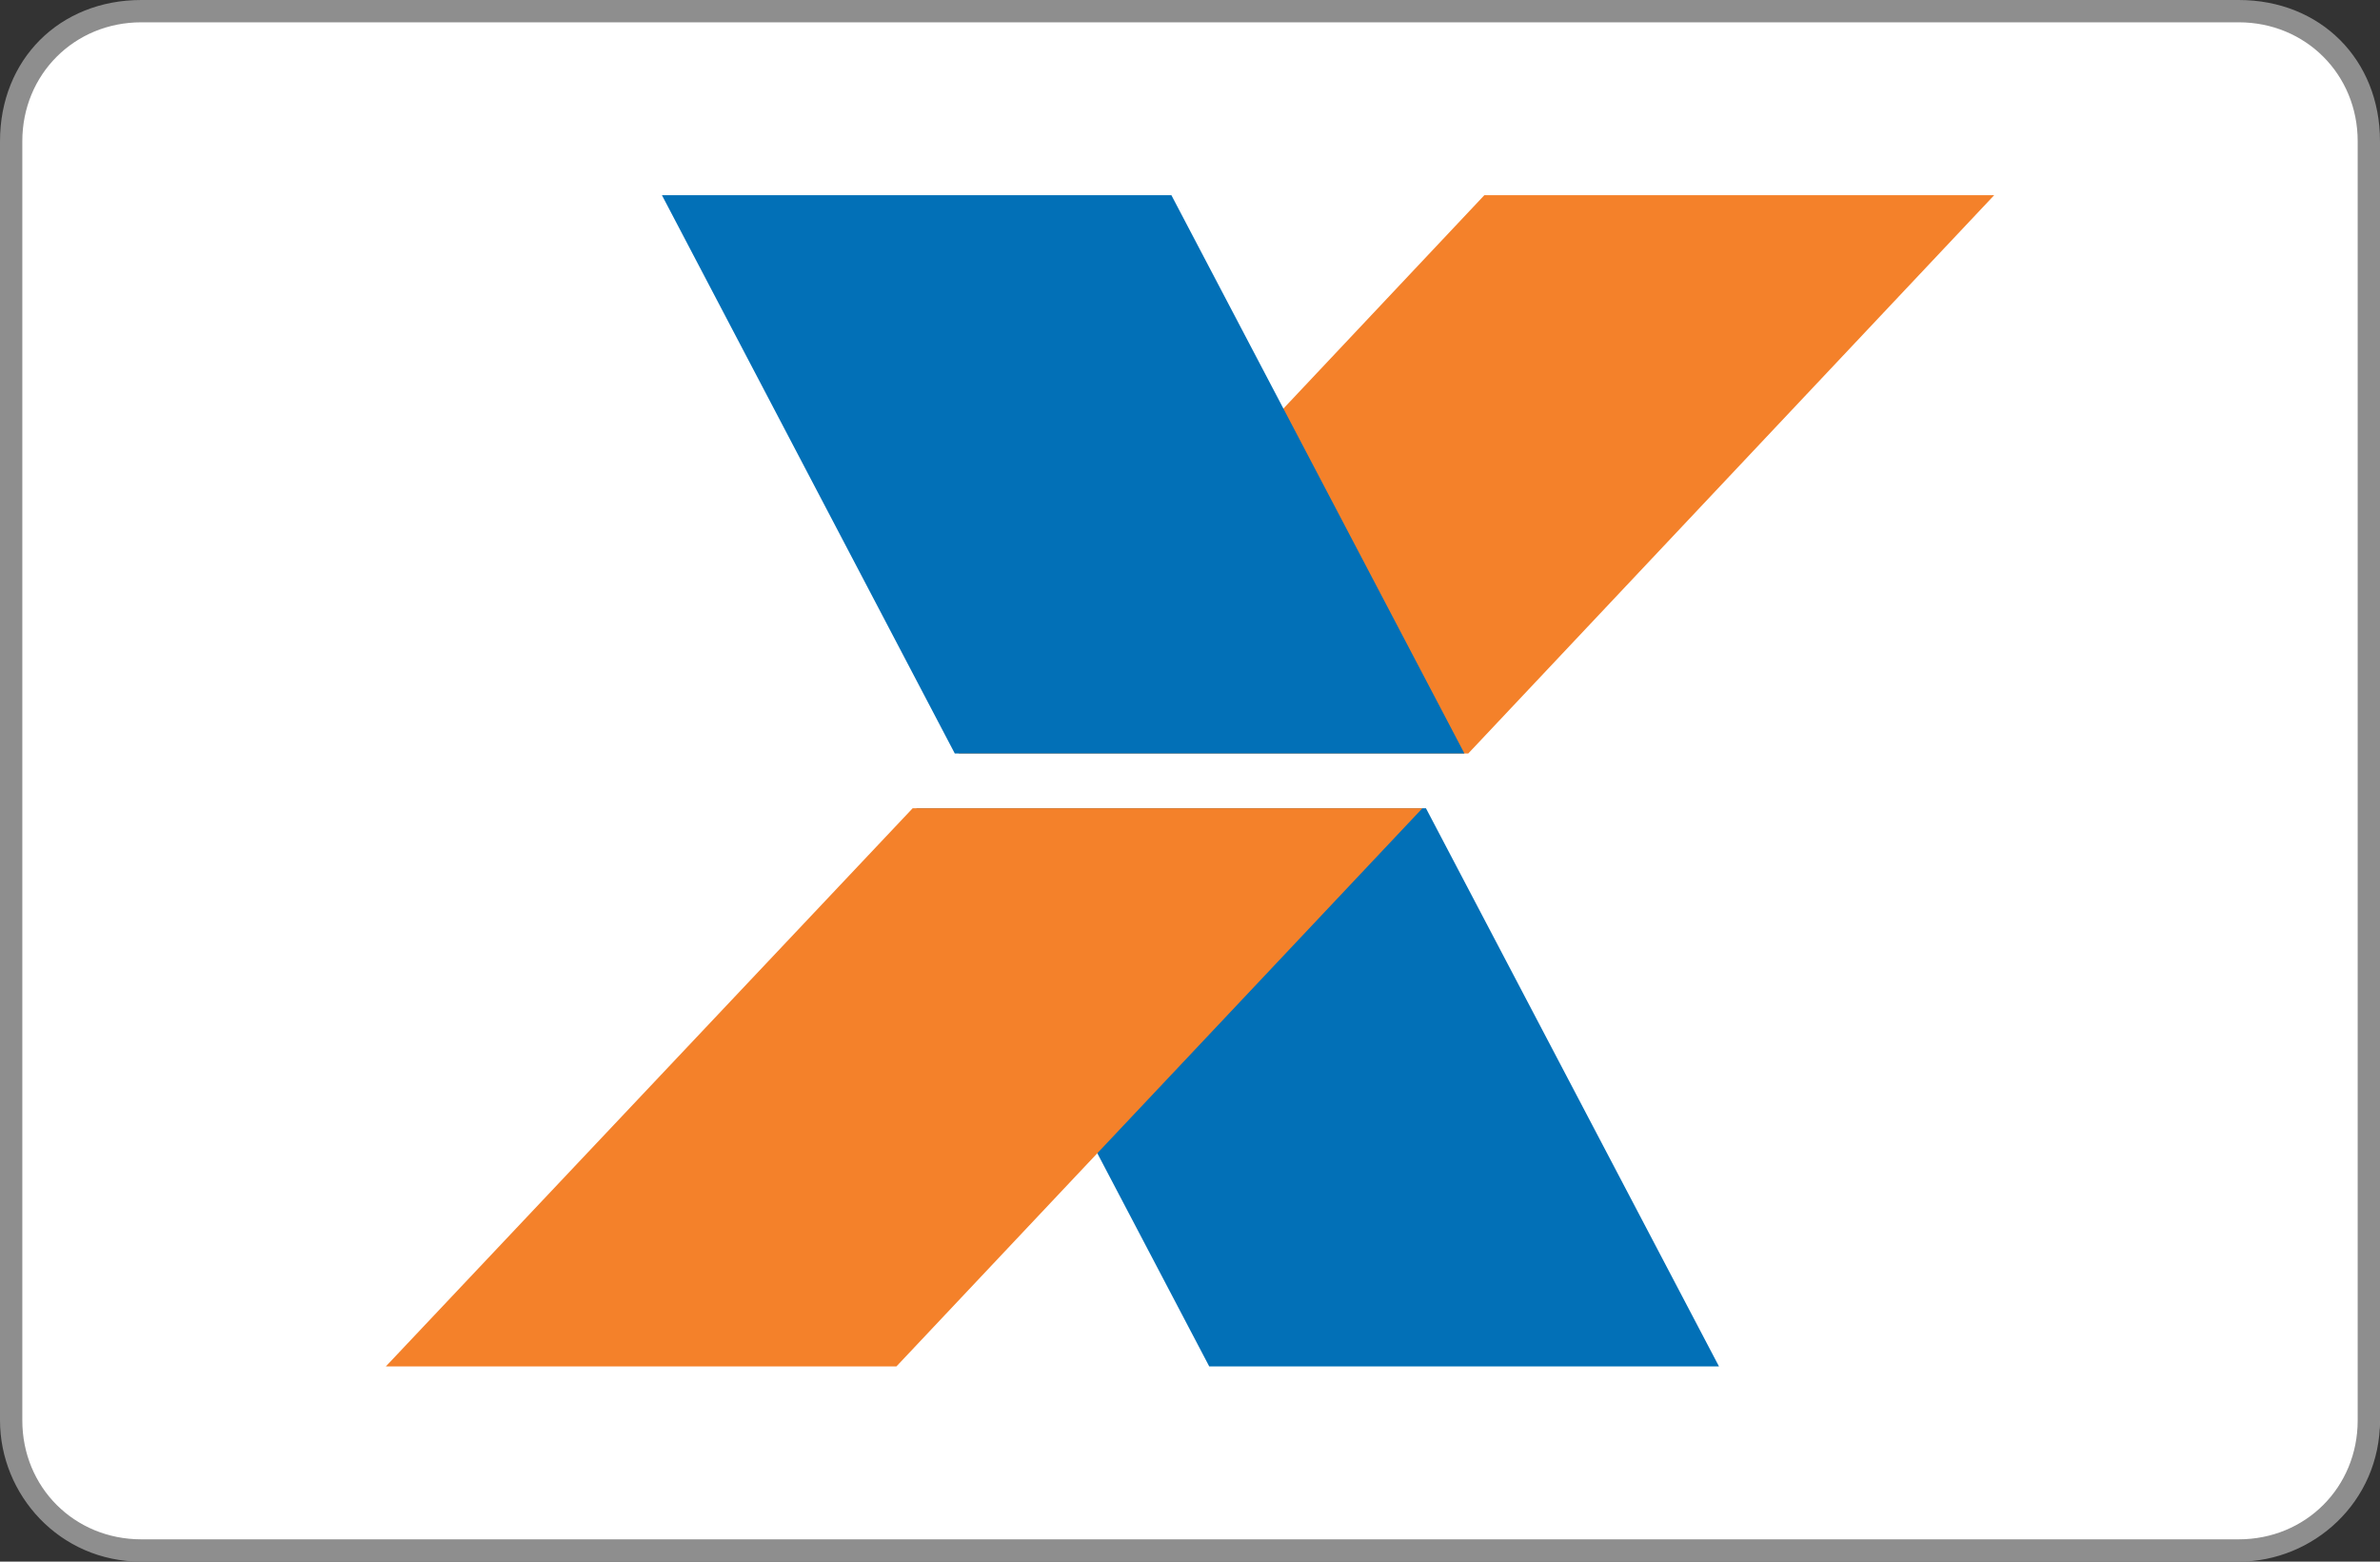 <svg version="1.1" id="Layer_1" xmlns="http://www.w3.org/2000/svg" xmlns:xlink="http://www.w3.org/1999/xlink" x="0px" y="0px" width="256px" height="168px" viewBox="0 0 256 168" enable-background="new 0 0 256 168" xml:space="preserve">
  <rect x="0" y="0" width="256" height="168" fill="#333333" stroke="none"/>
  <path fill="#FFF" d="M240 .8H16C8 .8 1.6 7.2 1.6 16v136c0 8 6.4 15.2 15.2 15.2h224c8 0 15.2-6.4 15.2-15.2V16c-1.6-8.8-8-15.2-16-15.2z"/>
  <path fill="#8E8E8E" d="M240.8 2.4c7.2 0 12.8 5.6 12.8 12.8v137.6c0 7.2-5.6 12.8-12.8 12.8H15.2c-7.2 0-12.8-5.6-12.8-12.8V15.2C2.4 8 8 2.4 15.2 2.4h225.6m0-2.4H15.2C6.4 0 0 6.4 0 15.2v137.6c0 8 6.4 15.2 15.2 15.2h225.6c8 0 15.2-6.4 15.2-15.2V15.2C256 6.4 249.6 0 240.8 0z"/>
  <g>
    <path fill="#0270B7" d="M184.9 147h-54.83L98.55 86.95h54.83z"/>
    <path fill="#F4812A" d="M214.5 21h-54.84l-56.55 60.06h54.82z"/>
    <path fill="#0270B7" d="M71.2 21H126l31.52 60.06h-54.82z"/>
    <path fill="#F4812A" d="M41.5 147h54.92L153 86.95H98.17z"/>
  </g>
</svg>
